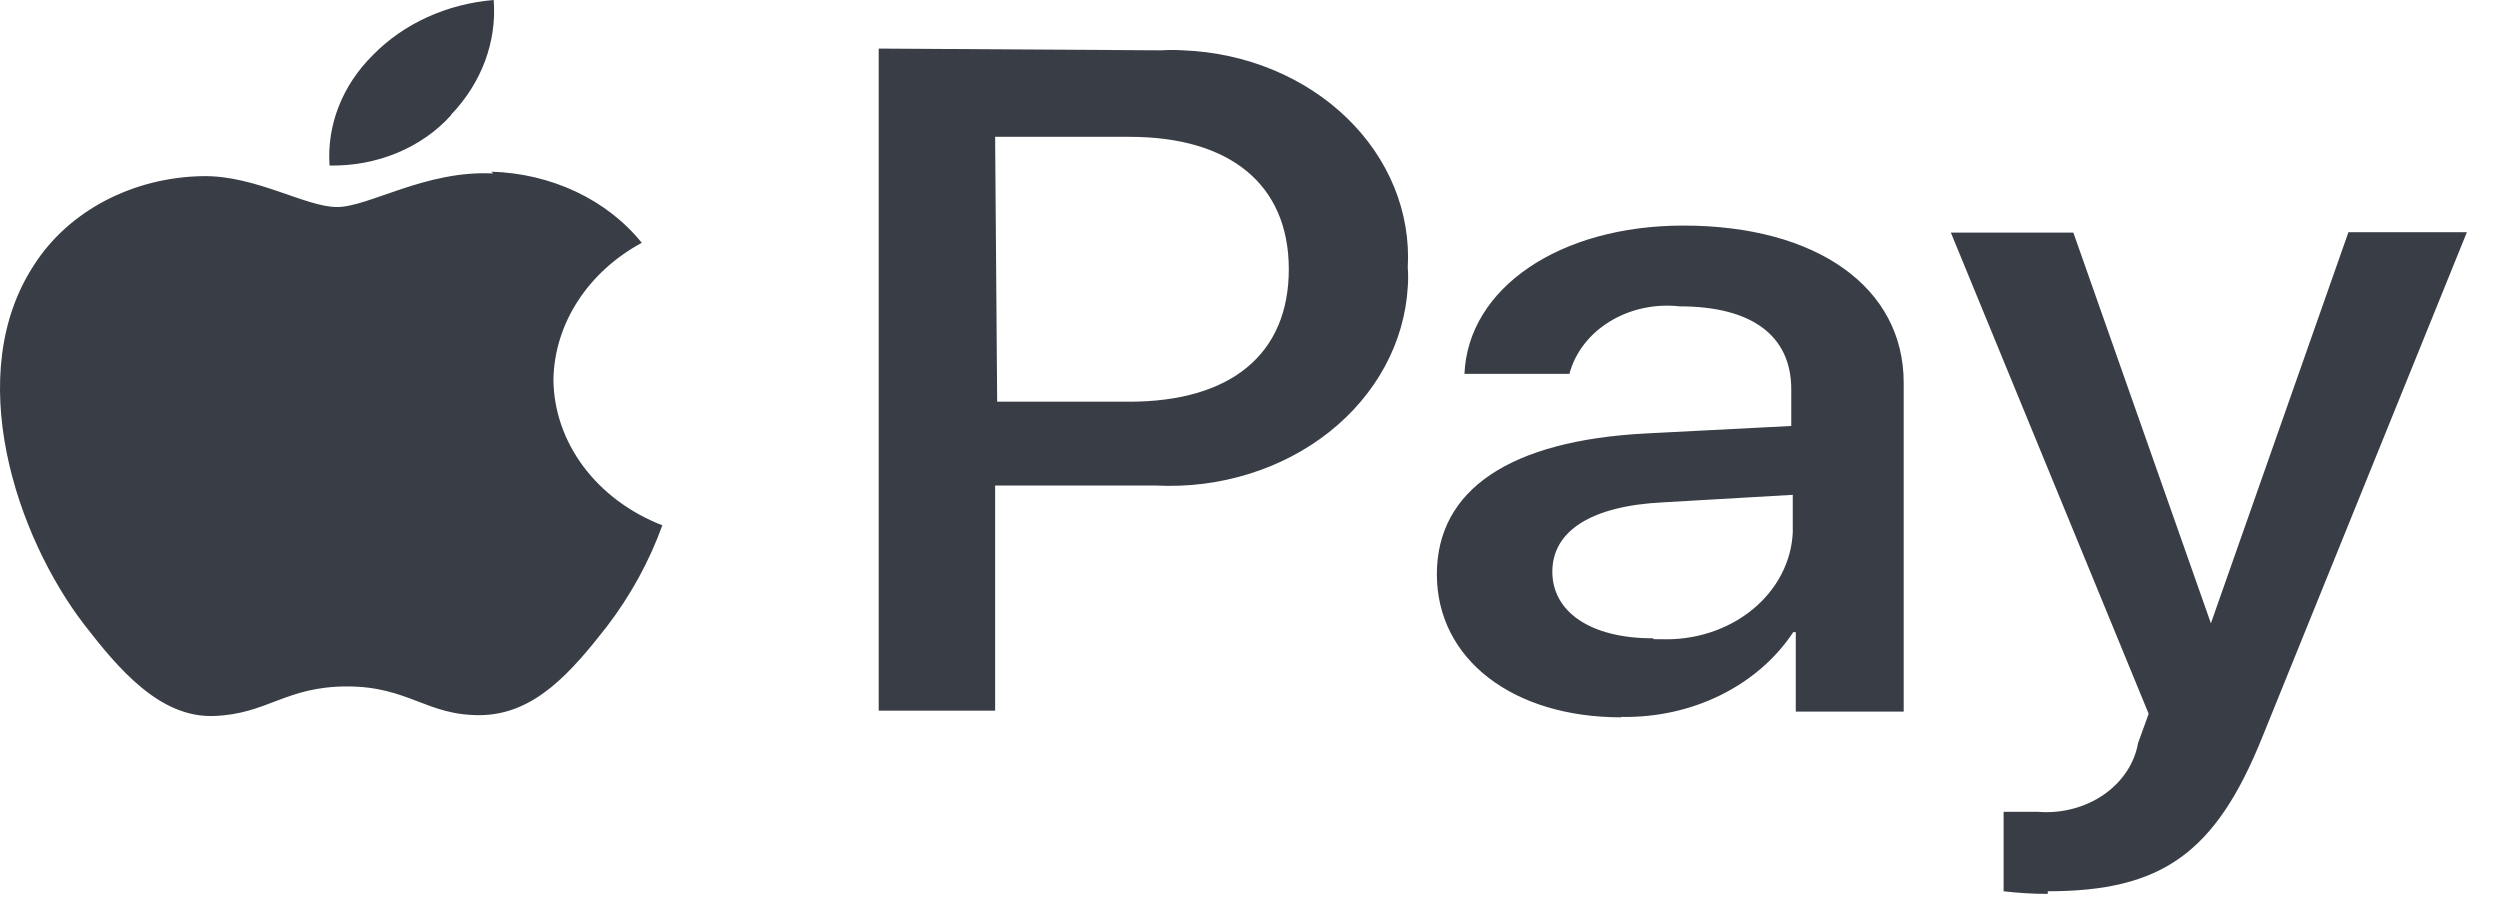 <svg width="75" height="27" viewBox="0 0 75 27" fill="none" xmlns="http://www.w3.org/2000/svg">
<path d="M13.531 3.456C13.098 3.939 12.543 4.326 11.911 4.588C11.278 4.85 10.585 4.98 9.886 4.966C9.844 4.363 9.938 3.759 10.163 3.189C10.388 2.618 10.739 2.093 11.197 1.642C12.115 0.705 13.41 0.117 14.811 0C14.908 1.25 14.449 2.485 13.531 3.443V3.456ZM14.796 5.204C12.778 5.098 11.061 6.211 10.112 6.211C9.164 6.211 7.673 5.257 6.077 5.284C5.047 5.302 4.04 5.556 3.155 6.02C2.271 6.485 1.539 7.144 1.032 7.933C-1.137 11.217 0.475 16.077 2.538 18.752C3.562 20.076 4.797 21.533 6.408 21.48C8.019 21.427 8.561 20.593 10.414 20.593C12.266 20.593 12.808 21.48 14.434 21.454C16.061 21.427 17.16 20.129 18.199 18.805C18.918 17.865 19.481 16.839 19.87 15.759C18.905 15.384 18.084 14.773 17.504 13.998C16.924 13.222 16.611 12.316 16.603 11.389C16.617 10.564 16.867 9.755 17.331 9.038C17.794 8.32 18.455 7.717 19.253 7.284C18.739 6.645 18.063 6.12 17.279 5.75C16.495 5.381 15.625 5.175 14.735 5.151L14.796 5.204ZM26.361 1.457V21.321H29.854V14.567H34.703C35.643 14.612 36.583 14.493 37.471 14.217C38.358 13.942 39.175 13.515 39.874 12.962C40.574 12.408 41.142 11.739 41.547 10.991C41.952 10.244 42.185 9.434 42.233 8.608C42.248 8.414 42.248 8.219 42.233 8.025C42.279 7.208 42.142 6.391 41.829 5.621C41.515 4.851 41.032 4.143 40.406 3.537C39.781 2.932 39.026 2.441 38.184 2.093C37.342 1.745 36.431 1.547 35.502 1.51C35.276 1.496 35.049 1.496 34.824 1.51L26.361 1.457ZM29.854 4.105H33.89C36.902 4.105 38.664 5.535 38.664 8.078C38.664 10.621 36.932 12.051 33.875 12.051H29.915L29.854 4.105ZM48.633 21.507C49.674 21.529 50.702 21.304 51.611 20.857C52.52 20.409 53.275 19.756 53.798 18.964H53.873V21.348H57.111V11.482C57.111 8.621 54.506 6.767 50.5 6.767C46.781 6.767 44.04 8.648 43.934 11.217H47.082C47.251 10.578 47.683 10.018 48.295 9.644C48.907 9.269 49.655 9.108 50.395 9.191C52.548 9.191 53.738 10.064 53.738 11.68V12.779L49.371 13.004C45.305 13.216 43.106 14.687 43.106 17.229C43.106 19.772 45.38 21.52 48.633 21.52V21.507ZM49.581 19.149C47.714 19.149 46.57 18.355 46.57 17.15C46.57 15.944 47.714 15.176 49.898 15.07L53.783 14.845V15.971C53.764 16.41 53.645 16.842 53.436 17.241C53.226 17.641 52.928 18 52.56 18.298C52.192 18.596 51.761 18.826 51.291 18.977C50.821 19.128 50.322 19.195 49.822 19.176H49.627L49.581 19.149ZM61.433 26.738C64.851 26.738 66.462 25.599 67.863 22.129L74.007 6.966H70.453L66.327 18.699L62.201 6.979H58.526L64.46 21.414L64.143 22.288C64.035 22.905 63.663 23.462 63.103 23.846C62.544 24.23 61.838 24.412 61.132 24.354C60.861 24.354 60.318 24.354 60.108 24.354V26.738C60.547 26.79 60.989 26.817 61.433 26.817V26.738Z" fill="#393E46"/>
</svg>
